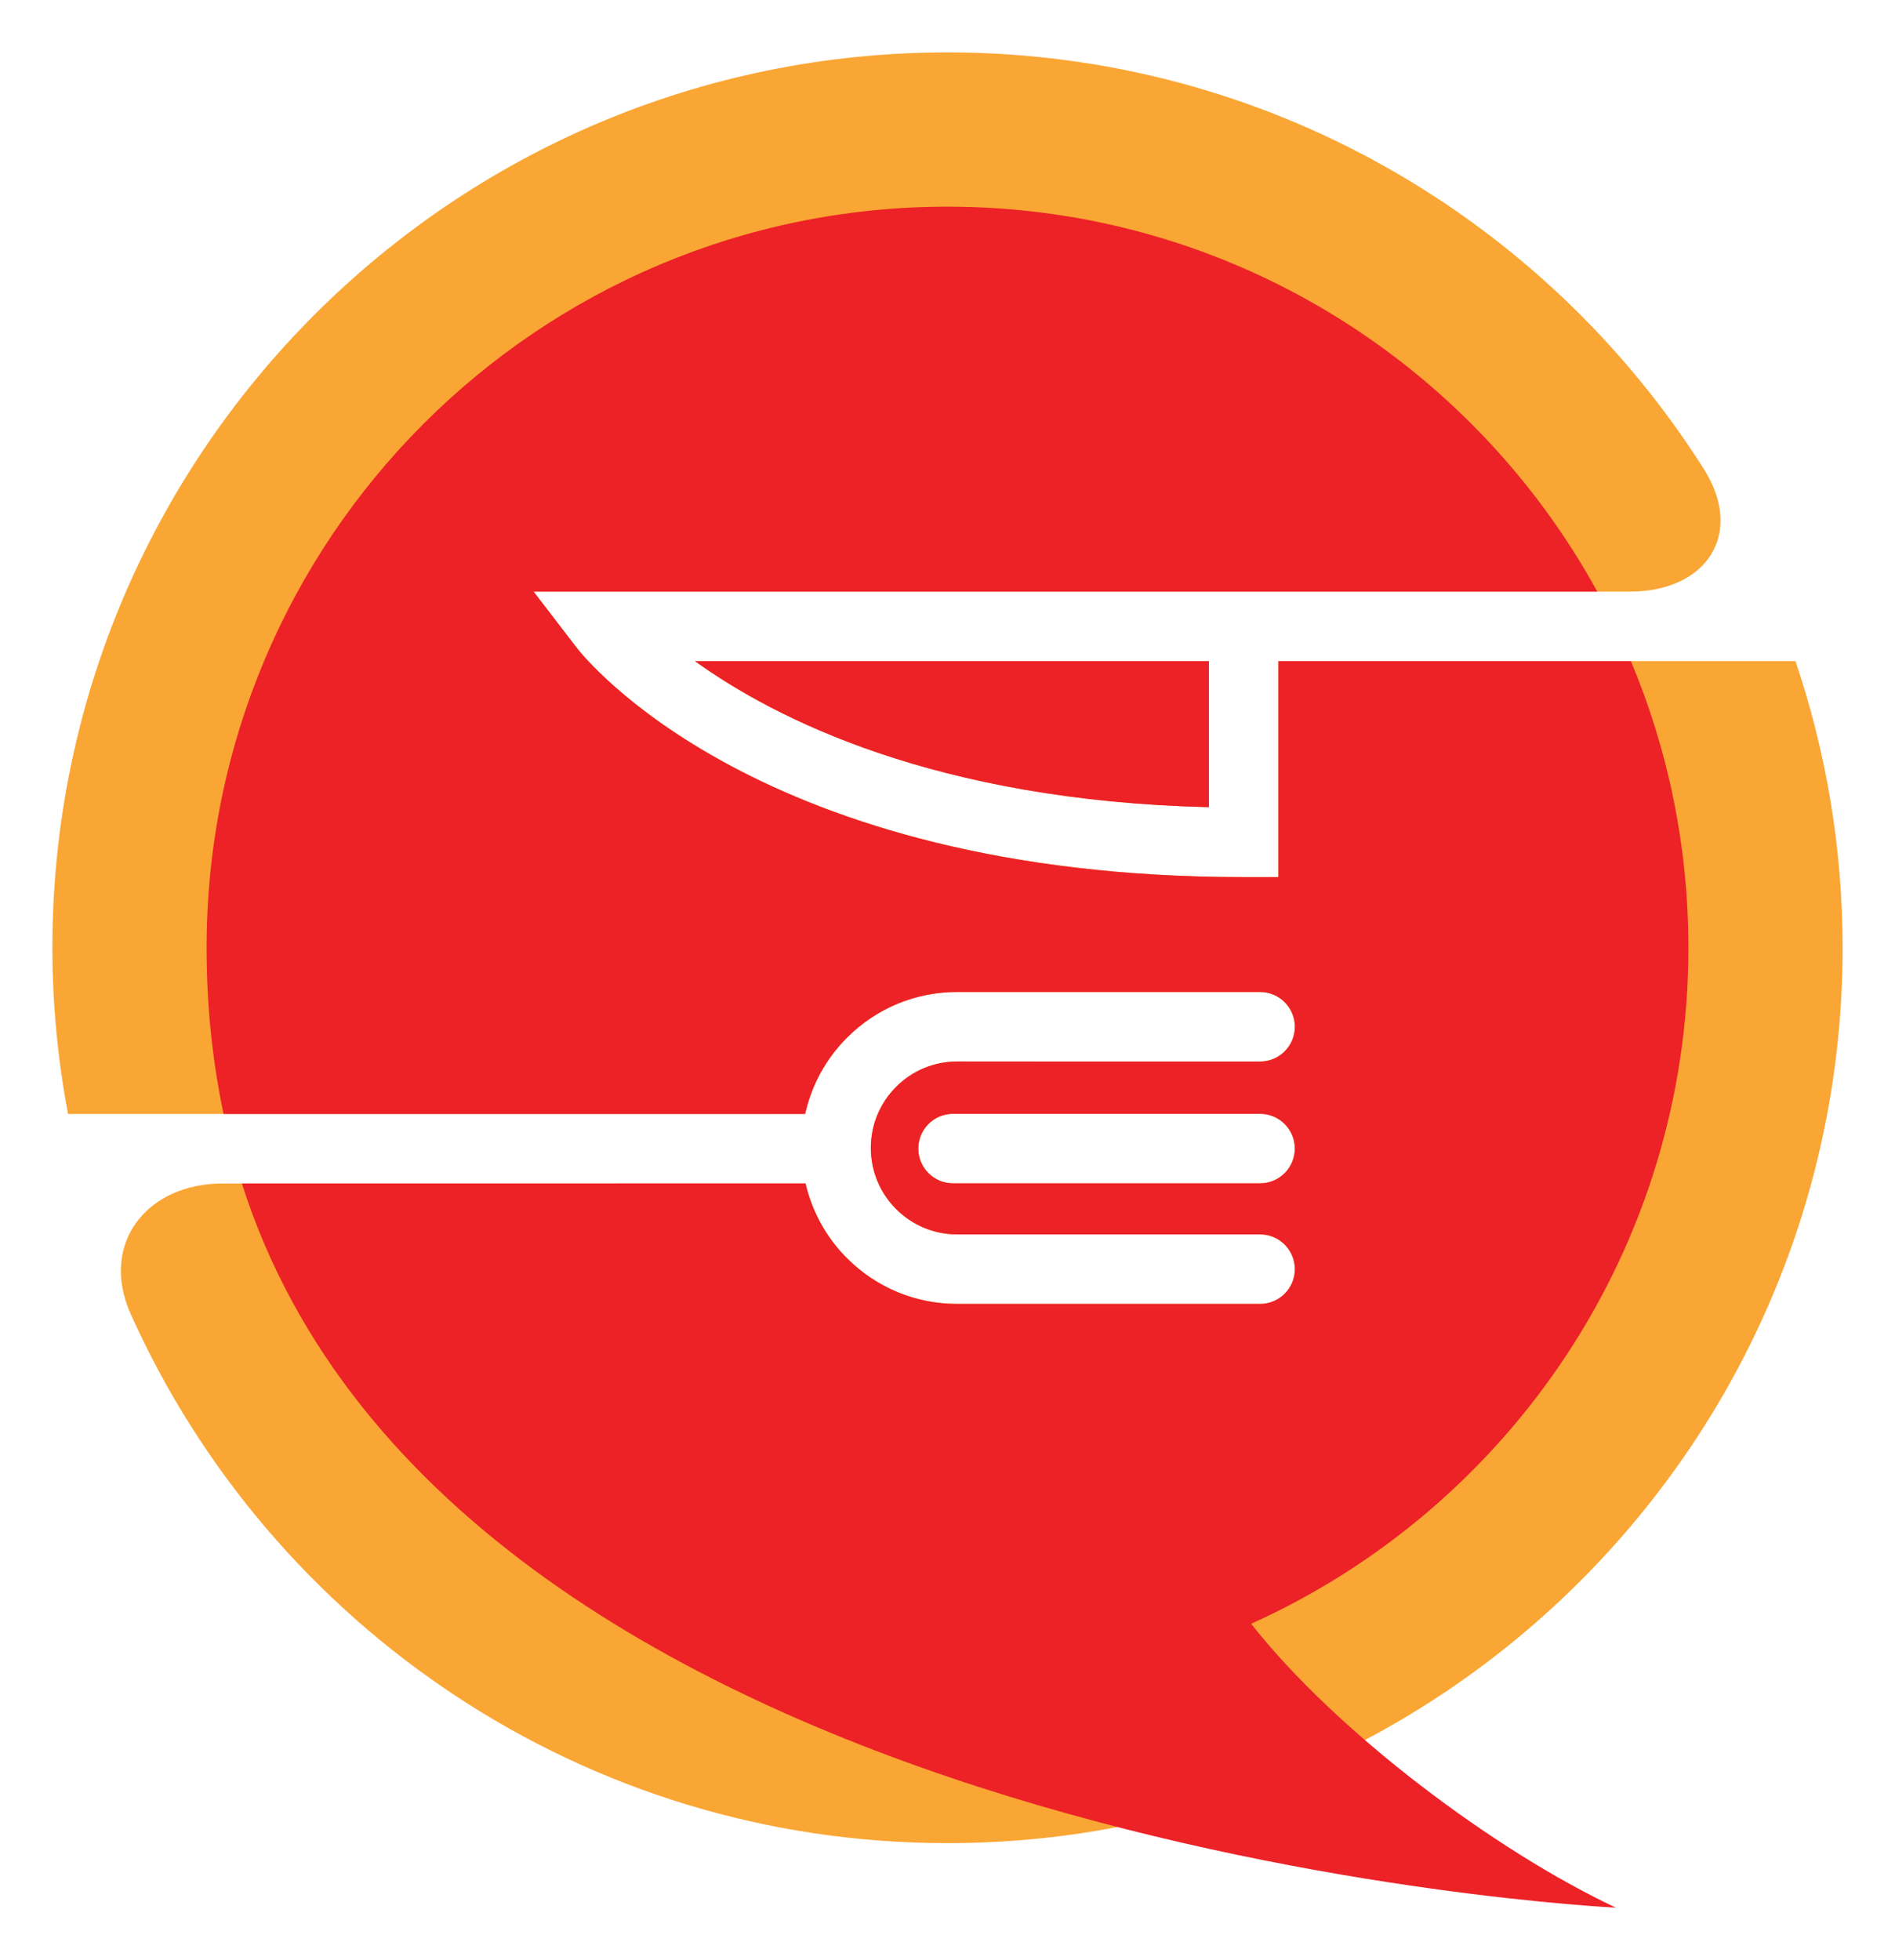 <svg data-root-id="0276564383081" xmlns="http://www.w3.org/2000/svg" xmlns:xlink="http://www.w3.org/1999/xlink" version="1.0" id="Logo" x="94.97" y="207" viewBox="51.289 48.067 180.884 187.038" enable-background="new 0 0 283.46 283.46" xml:space="preserve" preserveAspectRatio="xMidYMid meet" zoom="1" data-layer-role="icon" ><path fill="#F58345" d="M166.681,111.228c0-0.024,0-0.049,0-0.073h-49.056c7.616,5.487,22.973,13.32,49.056,13.938V111.228z" name="Layer 1" zoom="1" style="fill: rgb(245, 131, 69);"></path><path fill="#FAA634" d="M169.997,131.765c-46.333,0-62.992-21.013-63.677-21.907l-4.095-5.335h104.639    c7.325,0,10.979-5.522,7.057-11.71c-15.146-23.887-41.812-39.746-72.189-39.746c-47.189,0-85.443,38.254-85.443,85.442    c0,5.423,0.528,10.72,1.493,15.861l70.363-0.004c0.606-2.734,1.964-5.249,3.993-7.278c2.812-2.813,6.549-4.361,10.525-4.361    l28.907,0.003c1.831,0,3.316,1.484,3.316,3.316c0,1.831-1.485,3.316-3.316,3.316l-28.907-0.004c-2.204,0-4.276,0.858-5.834,2.418    s-2.417,3.631-2.416,5.831c0.001,2.207,0.859,4.279,2.417,5.839c1.558,1.557,3.627,2.414,5.829,2.414c0.004,0,28.912,0,28.912,0    c1.831,0,3.316,1.485,3.316,3.316c0,1.832-1.485,3.316-3.316,3.316h-28.906c-3.979,0-7.714-1.548-10.524-4.357    c-1.993-1.993-3.337-4.458-3.959-7.138l-55.614,0.003c-7.327,0-11.798,5.791-8.797,12.474    c13.36,29.751,43.234,50.475,77.961,50.475c47.187,0,85.441-38.254,85.441-85.441c0-9.57-1.597-18.763-4.5-27.354h-49.358    c0,0.073,0,20.61,0,20.61H169.997z M171.567,160.986h-29.306c-1.831,0-3.316-1.485-3.316-3.316s1.485-3.316,3.316-3.316h29.306    c1.832,0,3.316,1.485,3.316,3.316S173.399,160.986,171.567,160.986z" name="Layer 2" zoom="1" style="fill: rgb(250, 166, 52);"></path><path fill="#EC2227" d="M166.681,111.228c0-0.024,0-0.049,0-0.073h-49.056c7.616,5.487,22.973,13.32,49.056,13.938V111.228z" name="Layer 3" zoom="1" style="fill: rgb(236, 34, 39);"></path><path fill="#EC2227" d="M212.453,138.509c0-9.698-1.957-18.939-5.49-27.354h-33.649c0,0.024,0,0.048,0,0.073v20.537h-3.316    c-46.333,0-62.992-21.013-63.677-21.907l-4.095-5.335h101.532c-12.021-21.892-35.287-36.735-62.026-36.735    c-39.06,0-70.723,31.664-70.723,70.722c0,5.636,0.575,10.909,1.623,15.861l55.513-0.004c0.606-2.734,1.964-5.249,3.993-7.278    c2.812-2.813,6.549-4.361,10.525-4.361l28.907,0.003c1.831,0,3.316,1.484,3.316,3.316c0,1.831-1.485,3.316-3.316,3.316    l-28.907-0.004c-2.204,0-4.276,0.858-5.834,2.418s-2.417,3.631-2.416,5.831c0.001,2.207,0.859,4.279,2.417,5.839    c1.558,1.557,3.627,2.414,5.829,2.414c0,0,0.002,0,0.004,0h28.907c1.831,0,3.316,1.485,3.316,3.316    c0,1.832-1.485,3.316-3.316,3.316h-28.906c-0.002,0-0.006,0-0.008,0c-3.971,0-7.706-1.548-10.516-4.357    c-1.993-1.993-3.337-4.458-3.959-7.138l-53.805,0.002c20.313,63.832,131.157,69.105,131.157,69.105    c-11.532-5.416-26.701-16.755-34.817-27.092C195.315,191.941,212.453,167.235,212.453,138.509z M171.567,160.986h-29.306    c-1.831,0-3.316-1.485-3.316-3.316s1.485-3.316,3.316-3.316h29.306c1.832,0,3.316,1.485,3.316,3.316    S173.399,160.986,171.567,160.986z" name="Layer 4" zoom="1" style="fill: rgb(236, 34, 39);"></path></svg>